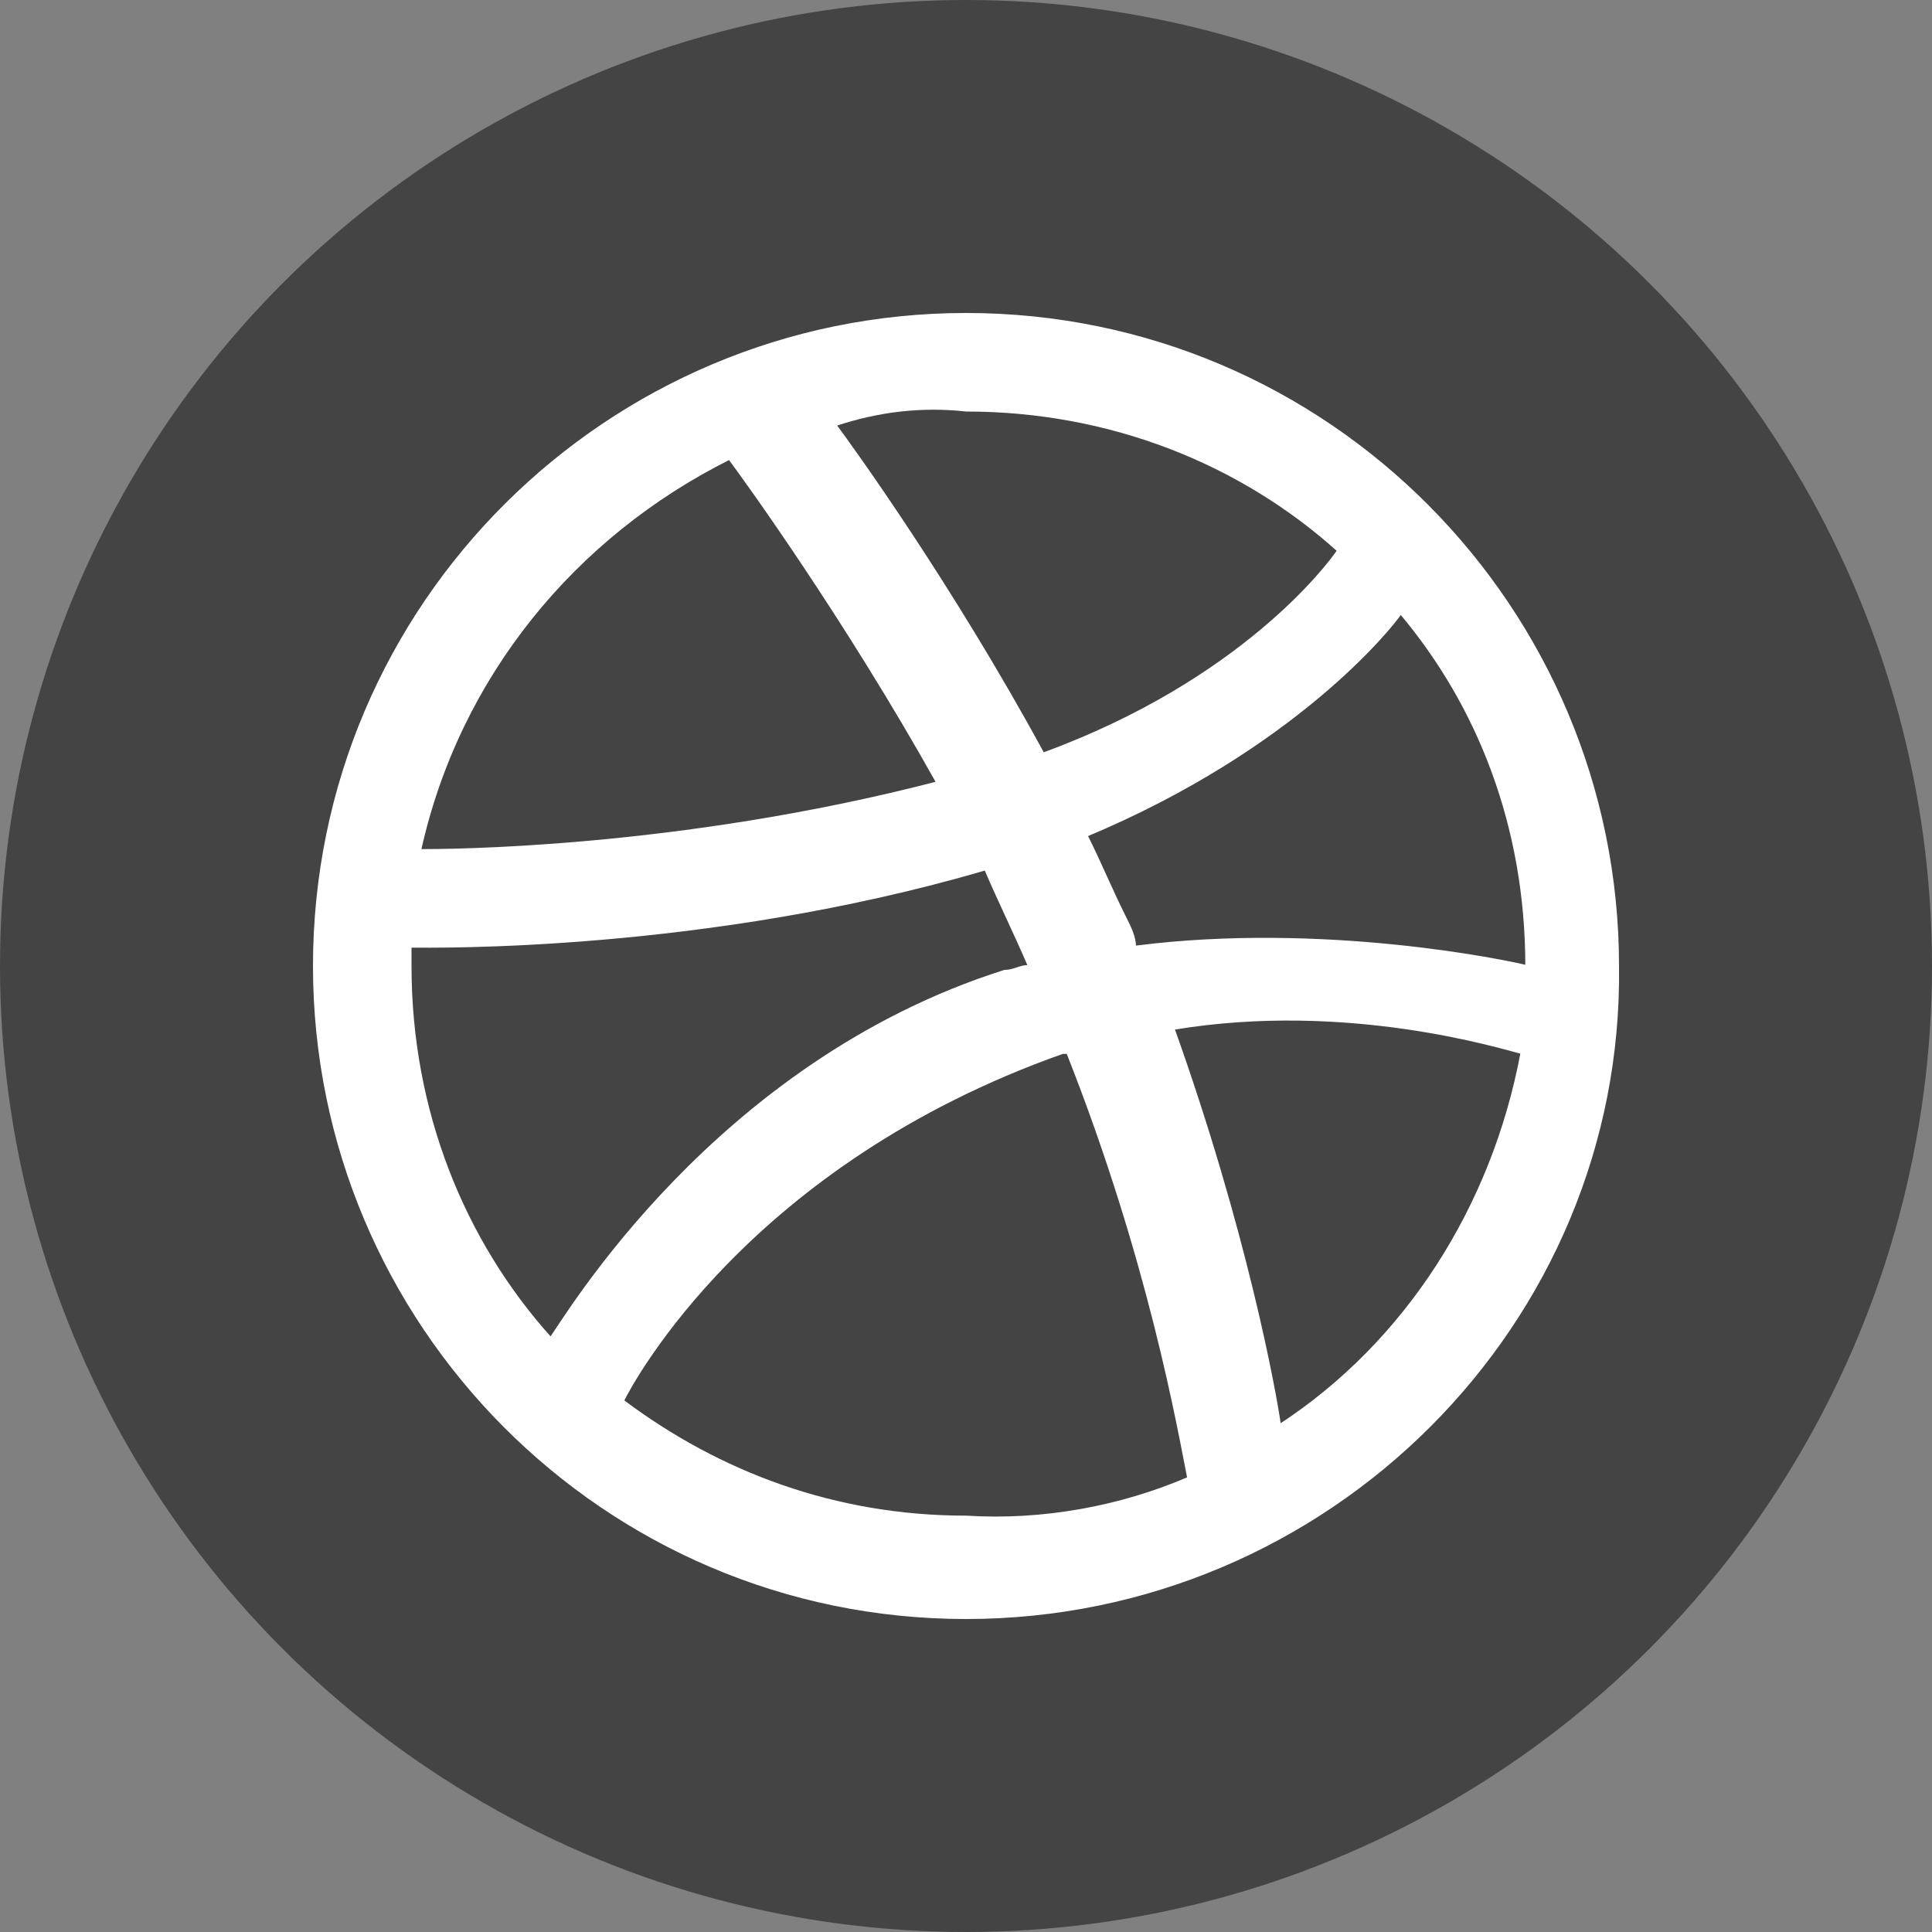 <?xml version="1.0" encoding="utf-8"?>
<!-- Generator: Adobe Illustrator 18.0.0, SVG Export Plug-In . SVG Version: 6.00 Build 0)  -->
<!DOCTYPE svg PUBLIC "-//W3C//DTD SVG 1.1//EN" "http://www.w3.org/Graphics/SVG/1.1/DTD/svg11.dtd">
<svg version="1.1" id="Ebene_1" xmlns="http://www.w3.org/2000/svg" xmlns:xlink="http://www.w3.org/1999/xlink" x="0px" y="0px"
	 viewBox="0 0 1000 1000" enable-background="new 0 0 1000 1000" xml:space="preserve">
<rect x="0" y="0" width="1000" height="1000" fill="#808080" stroke="none"/>
<circle fill="#444444" cx="500" cy="500" r="500"/>
<g>
	<g>
		<g>
			<defs>
				<path id="SVGID_2_" d="M500,837.5C312.5,837.5,162.5,685,162.5,500c0-187.5,152.5-337.5,337.5-337.5
					c187.5,0,337.5,152.5,337.5,337.5C840,685,687.5,837.5,500,837.5L500,837.5z M787.5,545c-10-2.5-90-27.5-180-12.5
					c37.5,105,52.5,187.5,55,205C727.5,695,772.5,625,787.5,545L787.5,545z M615,765c-5-25-20-112.5-62.5-220H550
					c-162.5,57.5-222.5,170-227.5,180c50,37.5,110,60,177.5,60C540,787.5,580,780,615,765L615,765z M285,692.5
					c7.5-10,85-142.5,235-190c5,0,7.5-2.5,12.5-2.5c-7.5-17.5-15-32.5-22.5-50c-145,42.5-285,40-297.5,40c0,2.5,0,5,0,10
					C212.5,575,240,642.5,285,692.5L285,692.5z M217.5,440c12.5,0,132.5,0,267.5-35c-47.5-85-100-157.5-107.5-167.5
					C297.5,277.5,237.5,350,217.5,440L217.5,440z M432.5,220c7.5,10,60,82.5,107.5,170c102.5-37.5,147.5-97.5,152.5-105
					c-50-45-117.5-72.5-192.5-72.5C477.5,210,455,212.5,432.5,220L432.5,220z M725,317.5c-5,7.5-55,70-162.5,115
					c7.5,15,12.5,27.5,20,42.5c2.5,5,5,10,5,15C685,477.5,780,497.5,790,500C790,427.5,765,365,725,317.5L725,317.5z"/>
			</defs>
			<clipPath id="SVGID_3_">
				<use xlink:href="#SVGID_2_"  overflow="visible"/>
			</clipPath>
			<g clip-path="url(#SVGID_3_)">
				<path fill="#FFFFFF" d="M842.5,840c-227.5,0-455,0-680,0c0-227.5,0-455,0-680c227.5,0,455,0,680,0
					C842.5,385,842.5,612.5,842.5,840z"/>
			</g>
		</g>
		<g>
			<path id="SVGID_1_" fill="none" stroke="#FFFFFF" stroke-miterlimit="10" d="M500,837.5C312.5,837.5,162.5,685,162.5,500
				c0-187.5,152.5-337.5,337.5-337.5c187.5,0,337.5,152.5,337.5,337.5C840,685,687.5,837.5,500,837.5L500,837.5z M787.5,545
				c-10-2.5-90-27.5-180-12.5c37.5,105,52.5,187.5,55,205C727.5,695,772.5,625,787.5,545L787.5,545z M615,765
				c-5-25-20-112.5-62.5-220H550c-162.5,57.5-222.5,170-227.5,180c50,37.5,110,60,177.5,60C540,787.5,580,780,615,765L615,765z
				 M285,692.5c7.5-10,85-142.5,235-190c5,0,7.5-2.5,12.5-2.5c-7.5-17.5-15-32.5-22.5-50c-145,42.5-285,40-297.5,40c0,2.5,0,5,0,10
				C212.5,575,240,642.5,285,692.5L285,692.5z M217.5,440c12.5,0,132.5,0,267.5-35c-47.5-85-100-157.5-107.5-167.5
				C297.5,277.5,237.5,350,217.5,440L217.5,440z M432.5,220c7.5,10,60,82.5,107.5,170c102.5-37.5,147.5-97.5,152.5-105
				c-50-45-117.5-72.5-192.5-72.5C477.5,210,455,212.5,432.5,220L432.5,220z M725,317.5c-5,7.5-55,70-162.5,115
				c7.5,15,12.5,27.5,20,42.5c2.5,5,5,10,5,15C685,477.5,780,497.5,790,500C790,427.5,765,365,725,317.5L725,317.5z"/>
		</g>
	</g>
</g>
</svg>
